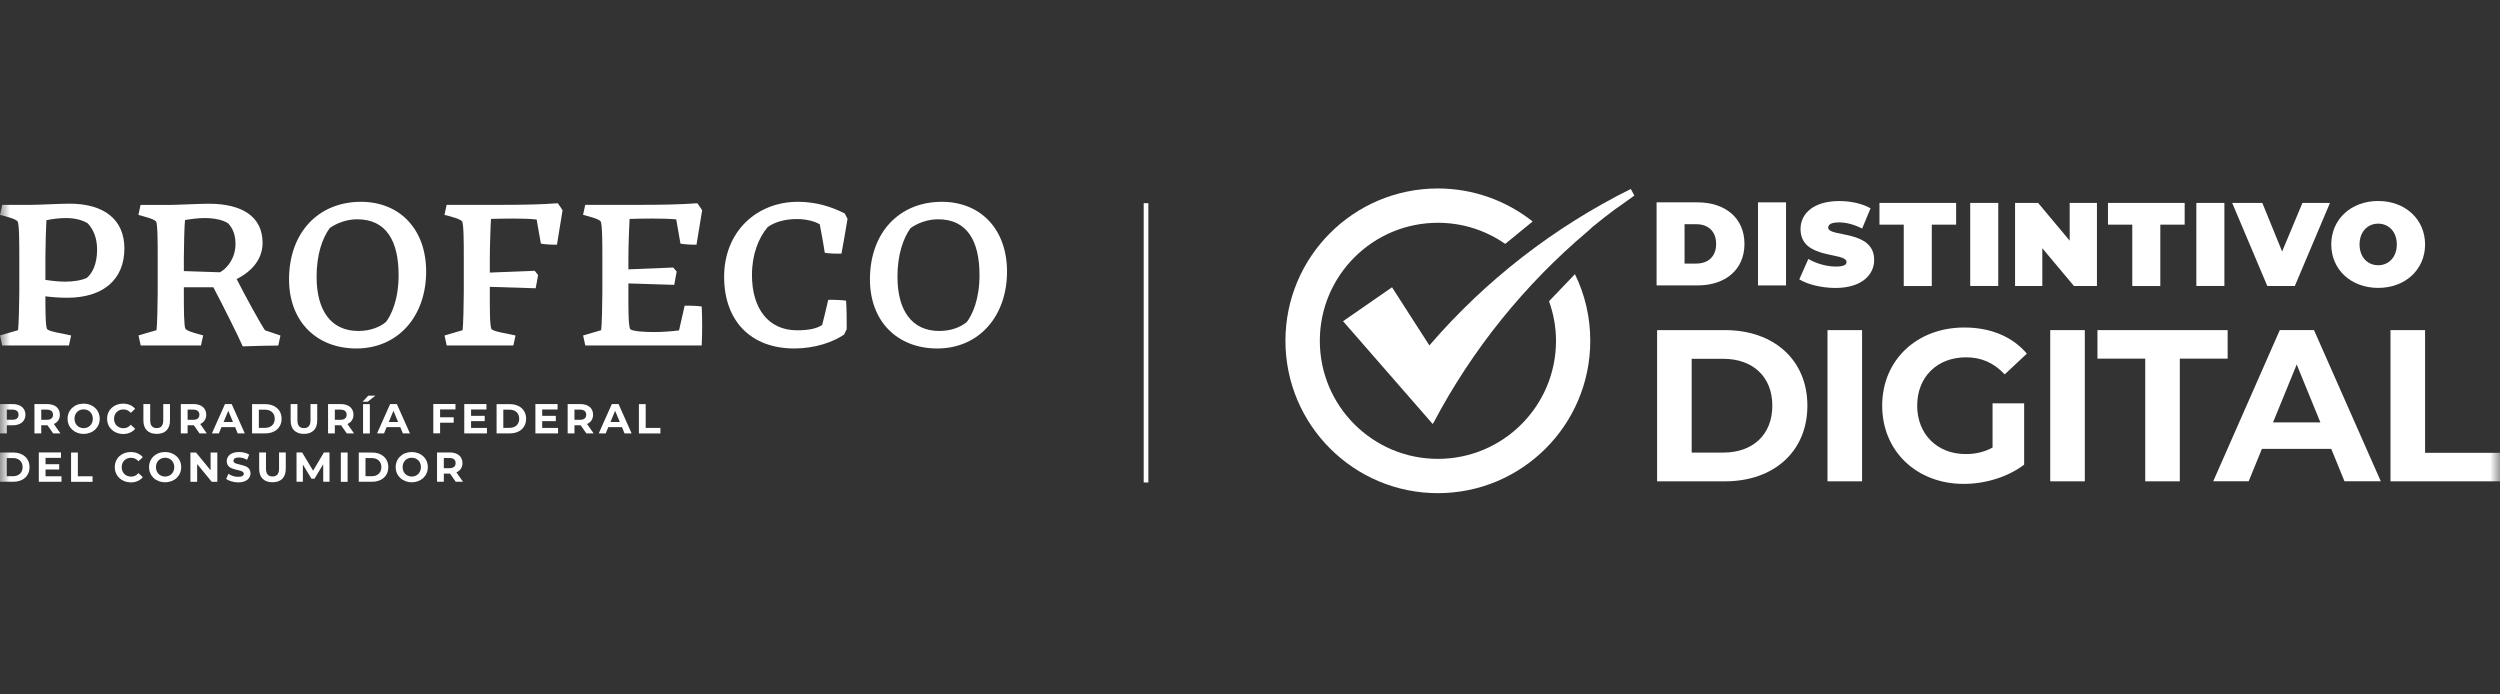 <svg width="126" height="35" viewBox="0 0 126 35" fill="none" xmlns="http://www.w3.org/2000/svg">
<rect x="0" y="0" width="126" height="35" fill="#333333" stroke="none"/>
<mask id="mask0_7779_635296" style="mask-type:luminance" maskUnits="userSpaceOnUse" x="0" y="0" width="126" height="35">
<path d="M126 0H0V34.191H126V0Z" fill="white"/>
</mask>
<g mask="url(#mask0_7779_635296)">
<path d="M83.518 16.638H86.939C89.403 16.638 91.092 18.141 91.092 20.447C91.092 22.753 89.403 24.259 86.939 24.259H83.518V16.638ZM86.851 22.81C88.346 22.81 89.325 21.906 89.325 20.447C89.325 18.988 88.346 18.084 86.851 18.084H85.26V22.81H86.851Z" fill="white"/>
<path d="M92.106 16.638H93.849V24.259H92.106V16.638Z" fill="white"/>
<path d="M100.425 20.328H102.017V23.418C101.187 24.049 100.048 24.388 98.972 24.388C96.605 24.388 94.862 22.744 94.862 20.447C94.862 18.15 96.605 16.506 99.003 16.506C100.324 16.506 101.423 16.964 102.154 17.824L101.037 18.869C100.488 18.282 99.854 18.009 99.091 18.009C97.628 18.009 96.626 19 96.626 20.447C96.626 21.875 97.628 22.885 99.069 22.885C99.543 22.885 99.982 22.797 100.425 22.558V20.328Z" fill="white"/>
<path d="M103.332 16.638H105.074V24.259H103.332V16.638Z" fill="white"/>
<path d="M108.123 18.075H105.712V16.638H112.273V18.075H109.862V24.259H108.12V18.075H108.123Z" fill="white"/>
<path d="M117.496 22.624H113.999L113.333 24.256H111.547L114.903 16.634H116.624L119.992 24.256H118.162L117.496 22.624ZM116.947 21.288L115.754 18.37L114.561 21.288H116.947Z" fill="white"/>
<path d="M120.481 16.638H122.224V22.822H126V24.259H120.481V16.638Z" fill="white"/>
<path d="M83.492 10.199H85.558C86.958 10.199 87.921 10.993 87.921 12.292C87.921 13.591 86.958 14.385 85.558 14.385H83.492V10.199ZM85.495 13.283C86.088 13.283 86.493 12.932 86.493 12.292C86.493 11.652 86.085 11.3 85.495 11.3H84.902V13.287H85.495V13.283Z" fill="white"/>
<path d="M88.603 10.199H90.016V14.385H88.603V10.199Z" fill="white"/>
<path d="M90.685 14.08L91.14 13.051C91.535 13.283 92.063 13.434 92.521 13.434C92.923 13.434 93.064 13.349 93.064 13.208C93.064 12.681 90.747 13.108 90.747 11.545C90.747 10.767 91.4 10.133 92.697 10.133C93.259 10.133 93.839 10.252 94.276 10.497L93.852 11.52C93.438 11.31 93.052 11.209 92.684 11.209C92.27 11.209 92.141 11.329 92.141 11.473C92.141 11.975 94.458 11.557 94.458 13.101C94.458 13.867 93.805 14.513 92.508 14.513C91.808 14.51 91.105 14.338 90.685 14.08Z" fill="white"/>
<path d="M95.952 11.322H94.725V10.227H98.589V11.322H97.362V14.416H95.949V11.322H95.952Z" fill="white"/>
<path d="M99.299 10.227H100.712V14.413H99.299V10.227Z" fill="white"/>
<path d="M105.686 10.227V14.413H104.525L102.933 12.511V14.413H101.559V10.227H102.72L104.312 12.129V10.227H105.686Z" fill="white"/>
<path d="M107.47 11.322H106.242V10.227H110.107V11.322H108.88V14.416H107.467V11.322H107.47Z" fill="white"/>
<path d="M110.696 10.227H112.109V14.413H110.696V10.227Z" fill="white"/>
<path d="M117.43 10.227L115.66 14.413H114.272L112.502 10.227H114.021L115.019 12.675L116.043 10.227H117.43Z" fill="white"/>
<path d="M117.496 12.32C117.496 11.052 118.494 10.13 119.86 10.13C121.225 10.13 122.224 11.052 122.224 12.32C122.224 13.588 121.225 14.51 119.86 14.51C118.494 14.51 117.496 13.588 117.496 12.32ZM120.799 12.32C120.799 11.667 120.381 11.272 119.86 11.272C119.339 11.272 118.922 11.667 118.922 12.32C118.922 12.973 119.339 13.368 119.86 13.368C120.381 13.368 120.799 12.973 120.799 12.32Z" fill="white"/>
<path d="M79.377 13.817L78.071 15.182C78.294 15.806 78.423 16.478 78.423 17.177C78.423 20.463 75.757 23.127 72.471 23.127C69.184 23.127 66.519 20.463 66.519 17.177C66.519 13.892 69.184 11.228 72.471 11.228C73.733 11.228 74.9 11.623 75.864 12.292L77.246 11.162C75.93 10.124 74.273 9.499 72.468 9.499C68.224 9.499 64.786 12.938 64.786 17.177C64.786 21.416 68.227 24.855 72.468 24.855C76.712 24.855 80.149 21.416 80.149 17.177C80.152 15.972 79.873 14.833 79.377 13.817Z" fill="white"/>
<path d="M82.193 9.524C78.313 11.451 74.876 14.127 72.076 17.369C72.057 17.397 72.044 17.416 72.044 17.416L72.041 17.41L70.158 14.479L67.69 16.189L72.208 21.369C72.208 21.369 72.227 21.341 72.258 21.291C74.207 17.598 76.854 14.328 80.021 11.658C80.115 11.573 80.206 11.486 80.3 11.404C80.724 11.059 81.101 10.77 81.412 10.538L81.722 10.321C81.936 10.165 82.153 10.011 82.372 9.857L82.193 9.524Z" fill="white"/>
<path d="M57.877 10.24H57.642V24.316H57.877V10.24Z" fill="white"/>
<path d="M0.91 16.641C0.942 16.468 0.973 15.254 0.973 14.749V12.926C0.973 12.298 0.973 11.256 0.882 11.153C0.779 11.03 0.323 10.911 0 10.83L0.11 10.325H1.588C1.934 10.325 3.036 10.265 3.503 10.265C5.236 10.265 6.269 11.056 6.269 12.524C6.269 14.102 5.186 15.006 3.393 15.006C2.957 15.006 2.602 14.975 2.288 14.934C2.288 15.543 2.288 16.484 2.379 16.594C2.502 16.716 3.139 16.807 3.585 16.907L3.475 17.413H0.11L0 16.904L0.91 16.641ZM4.417 11.253C4.153 11.09 3.78 10.99 3.321 10.99C2.988 10.99 2.593 11.04 2.339 11.099C2.32 11.341 2.288 12.508 2.288 12.973V14.105C2.602 14.156 2.988 14.196 3.271 14.196C3.676 14.196 4.09 14.137 4.376 14.005C4.64 13.782 4.894 13.337 4.894 12.577C4.894 11.944 4.671 11.517 4.417 11.253Z" fill="white"/>
<path d="M7.888 16.641C7.92 16.468 7.948 15.254 7.948 14.749V12.926C7.948 12.298 7.948 11.275 7.866 11.165C7.775 11.043 7.311 10.924 6.975 10.833L7.084 10.328H8.554C8.908 10.328 10.032 10.268 10.519 10.268C12.22 10.268 13.234 10.927 13.234 12.242C13.234 13.164 12.556 13.751 11.928 14.065C12.355 14.906 13.124 16.311 13.357 16.647L14.135 16.911L14.025 17.416C13.47 17.416 12.961 17.435 12.233 17.457C12.01 16.939 11.269 15.461 10.754 14.479H9.266V14.812C9.266 15.439 9.266 16.462 9.348 16.572C9.439 16.694 9.903 16.813 10.239 16.904L10.129 17.41H7.091L6.981 16.904L7.888 16.641ZM9.266 13.663L11.09 13.723C11.495 13.491 11.869 12.973 11.869 12.295C11.869 11.809 11.718 11.495 11.505 11.263C11.25 11.081 10.804 10.99 10.299 10.99C9.985 10.99 9.599 11.04 9.326 11.09C9.294 11.294 9.266 12.477 9.266 12.982V13.663Z" fill="white"/>
<path d="M14.568 14.08C14.568 11.721 16.047 10.171 18.194 10.171C20.14 10.171 21.478 11.548 21.478 13.685C21.478 15.944 20.059 17.563 17.962 17.563C15.947 17.563 14.568 16.195 14.568 14.08ZM19.453 16.227C19.717 15.881 20.09 15.113 20.09 13.867C20.09 12.135 19.462 11.052 18.003 11.052C17.456 11.052 16.948 11.256 16.615 11.498C16.241 12.016 15.956 12.835 15.956 13.949C15.956 15.64 16.675 16.681 18.062 16.681C18.671 16.681 19.158 16.477 19.453 16.227Z" fill="white"/>
<path d="M23.315 16.641C23.346 16.468 23.375 15.254 23.375 14.749V12.926C23.375 12.298 23.375 11.256 23.284 11.153C23.183 11.03 22.728 10.911 22.401 10.83L22.511 10.325H25.154C26.35 10.325 27.311 10.306 28.111 10.243C28.184 10.334 28.303 10.516 28.353 10.598C28.281 11.084 28.14 11.862 28.071 12.33C27.879 12.339 27.474 12.32 27.261 12.279L27.047 11.065C26.724 11.024 26.269 11.015 25.851 11.015C25.446 11.015 25.082 11.024 24.746 11.034C24.727 11.247 24.687 12.471 24.687 12.979V13.738L26.947 13.647L27.119 13.861C27.088 14.033 27.038 14.347 26.997 14.529L24.687 14.457V14.812C24.687 15.42 24.677 16.471 24.778 16.594C24.9 16.716 25.537 16.807 25.983 16.908L25.873 17.413H22.514L22.404 16.908L23.315 16.641Z" fill="white"/>
<path d="M30.299 16.641C30.331 16.468 30.359 15.254 30.359 14.749V12.926C30.359 12.298 30.359 11.256 30.268 11.153C30.167 11.03 29.712 10.911 29.386 10.83L29.496 10.325H32.139C33.354 10.325 34.336 10.306 35.146 10.243C35.218 10.334 35.338 10.516 35.388 10.598C35.316 11.084 35.174 11.862 35.105 12.33C34.914 12.339 34.509 12.32 34.295 12.279L34.082 11.056C33.749 11.024 33.272 11.015 32.836 11.015C32.431 11.015 32.057 11.024 31.731 11.034C31.712 11.247 31.671 12.471 31.671 12.979V13.575L33.931 13.484L34.104 13.688C34.073 13.861 34.013 14.184 33.981 14.357L31.671 14.284V14.812C31.671 15.439 31.662 16.412 31.762 16.584C31.872 16.707 32.522 16.735 32.977 16.735C33.423 16.735 33.887 16.694 34.223 16.653L34.506 15.408C34.71 15.398 35.174 15.417 35.366 15.448C35.397 16.085 35.397 16.744 35.366 17.413H29.499L29.389 16.908L30.299 16.641Z" fill="white"/>
<path d="M41.437 16.377C41.509 16.082 41.619 15.677 41.742 15.113C41.914 15.103 42.47 15.122 42.643 15.153C42.674 15.539 42.674 16.217 42.674 16.59L42.542 16.863C41.974 17.249 41.064 17.563 40.031 17.563C37.862 17.563 36.496 16.195 36.496 13.949C36.496 11.671 38.138 10.171 40.213 10.171C41.145 10.171 41.914 10.425 42.574 10.757L42.715 11.03C42.633 11.558 42.501 12.276 42.41 12.781C42.228 12.791 41.773 12.781 41.569 12.741C41.478 12.132 41.365 11.586 41.315 11.303C41.032 11.14 40.615 11.04 40.15 11.04C39.563 11.04 39.045 11.19 38.69 11.445C38.226 12 37.899 12.822 37.899 13.864C37.899 15.555 38.731 16.647 40.169 16.647C40.769 16.65 41.192 16.55 41.437 16.377Z" fill="white"/>
<path d="M43.845 14.08C43.845 11.721 45.323 10.171 47.47 10.171C49.417 10.171 50.754 11.548 50.754 13.685C50.754 15.944 49.335 17.563 47.238 17.563C45.223 17.563 43.845 16.195 43.845 14.08ZM48.729 16.227C48.993 15.881 49.367 15.113 49.367 13.867C49.367 12.135 48.739 11.052 47.279 11.052C46.733 11.052 46.224 11.256 45.891 11.498C45.518 12.016 45.232 12.835 45.232 13.949C45.232 15.64 45.951 16.681 47.339 16.681C47.948 16.681 48.434 16.477 48.729 16.227Z" fill="white"/>
<path d="M1.281 20.902C1.281 21.231 1.033 21.435 0.64 21.435H0.342V21.843H0V20.365H0.64C1.036 20.368 1.281 20.572 1.281 20.902ZM0.935 20.902C0.935 20.739 0.829 20.645 0.622 20.645H0.342V21.156H0.622C0.829 21.159 0.935 21.065 0.935 20.902Z" fill="white"/>
<path d="M2.678 21.843L2.392 21.432H2.377H2.079V21.843H1.736V20.365H2.377C2.772 20.365 3.017 20.569 3.017 20.902C3.017 21.125 2.904 21.285 2.713 21.369L3.045 21.843H2.678ZM2.358 20.645H2.079V21.159H2.358C2.568 21.159 2.672 21.062 2.672 20.902C2.672 20.742 2.565 20.645 2.358 20.645Z" fill="white"/>
<path d="M3.406 21.106C3.406 20.666 3.748 20.343 4.216 20.343C4.681 20.343 5.026 20.666 5.026 21.106C5.026 21.548 4.681 21.868 4.216 21.868C3.748 21.868 3.406 21.545 3.406 21.106ZM4.678 21.106C4.678 20.826 4.48 20.632 4.216 20.632C3.952 20.632 3.755 20.823 3.755 21.106C3.755 21.385 3.952 21.579 4.216 21.579C4.48 21.579 4.678 21.385 4.678 21.106Z" fill="white"/>
<path d="M5.399 21.106C5.399 20.66 5.742 20.343 6.203 20.343C6.457 20.343 6.671 20.437 6.812 20.604L6.592 20.808C6.492 20.695 6.369 20.635 6.222 20.635C5.946 20.635 5.748 20.83 5.748 21.109C5.748 21.388 5.946 21.583 6.222 21.583C6.369 21.583 6.495 21.523 6.592 21.407L6.812 21.611C6.674 21.78 6.46 21.875 6.203 21.875C5.742 21.868 5.399 21.551 5.399 21.106Z" fill="white"/>
<path d="M7.227 21.194V20.365H7.569V21.181C7.569 21.46 7.691 21.576 7.898 21.576C8.109 21.576 8.228 21.46 8.228 21.181V20.365H8.567V21.194C8.567 21.63 8.319 21.868 7.898 21.868C7.475 21.868 7.227 21.63 7.227 21.194Z" fill="white"/>
<path d="M10.055 21.843L9.769 21.432H9.754H9.455V21.843H9.113V20.365H9.754C10.149 20.365 10.394 20.569 10.394 20.902C10.394 21.125 10.281 21.285 10.09 21.369L10.422 21.843H10.055ZM9.735 20.645H9.455V21.159H9.735C9.945 21.159 10.049 21.062 10.049 20.902C10.049 20.742 9.942 20.645 9.735 20.645Z" fill="white"/>
<path d="M11.851 21.526H11.163L11.031 21.843H10.68L11.339 20.365H11.678L12.337 21.843H11.979L11.851 21.526ZM11.741 21.269L11.505 20.704L11.27 21.269H11.741Z" fill="white"/>
<path d="M12.704 20.368H13.376C13.859 20.368 14.192 20.66 14.192 21.106C14.192 21.554 13.859 21.843 13.376 21.843H12.704V20.368ZM13.36 21.564C13.652 21.564 13.847 21.388 13.847 21.106C13.847 20.823 13.655 20.648 13.36 20.648H13.046V21.564H13.36Z" fill="white"/>
<path d="M14.648 21.194V20.365H14.99V21.181C14.99 21.46 15.112 21.576 15.319 21.576C15.53 21.576 15.649 21.46 15.649 21.181V20.365H15.988V21.194C15.988 21.63 15.74 21.868 15.319 21.868C14.896 21.868 14.648 21.63 14.648 21.194Z" fill="white"/>
<path d="M17.476 21.843L17.19 21.432H17.174H16.876V21.843H16.534V20.365H17.174C17.57 20.365 17.815 20.569 17.815 20.902C17.815 21.125 17.702 21.285 17.511 21.369L17.843 21.843H17.476ZM17.156 20.645H16.876V21.159H17.156C17.366 21.159 17.47 21.062 17.47 20.902C17.47 20.742 17.366 20.645 17.156 20.645Z" fill="white"/>
<path d="M18.562 19.942H18.917L18.534 20.246H18.276L18.562 19.942ZM18.298 20.368H18.64V21.846H18.298V20.368Z" fill="white"/>
<path d="M20.175 21.526H19.487L19.355 21.843H19.004L19.663 20.365H20.002L20.661 21.843H20.304L20.175 21.526ZM20.065 21.269L19.83 20.704L19.594 21.269H20.065Z" fill="white"/>
<path d="M22.181 20.642V21.031H22.865V21.304H22.181V21.84H21.839V20.362H22.956V20.635H22.181V20.642Z" fill="white"/>
<path d="M24.542 21.57V21.843H23.399V20.365H24.517V20.638H23.742V20.958H24.429V21.225H23.742V21.567H24.542V21.57Z" fill="white"/>
<path d="M25.028 20.368H25.7C26.184 20.368 26.516 20.66 26.516 21.106C26.516 21.554 26.184 21.843 25.7 21.843H25.028V20.368ZM25.681 21.564C25.973 21.564 26.168 21.388 26.168 21.106C26.168 20.823 25.976 20.648 25.681 20.648H25.367V21.564H25.681Z" fill="white"/>
<path d="M28.127 21.57V21.843H26.984V20.365H28.102V20.638H27.327V20.958H28.014V21.225H27.327V21.567H28.127V21.57Z" fill="white"/>
<path d="M29.552 21.843L29.266 21.432H29.251H28.953V21.843H28.61V20.365H29.251C29.646 20.365 29.891 20.569 29.891 20.902C29.891 21.125 29.778 21.285 29.587 21.369L29.919 21.843H29.552ZM29.232 20.645H28.953V21.159H29.232C29.442 21.159 29.546 21.062 29.546 20.902C29.546 20.742 29.439 20.645 29.232 20.645Z" fill="white"/>
<path d="M31.348 21.526H30.66L30.528 21.843H30.177L30.836 20.365H31.175L31.834 21.843H31.476L31.348 21.526ZM31.238 21.269L31.002 20.704L30.767 21.269H31.238Z" fill="white"/>
<path d="M32.201 20.368H32.543V21.567H33.284V21.846H32.201V20.368Z" fill="white"/>
<path d="M0 22.807H0.672C1.155 22.807 1.488 23.098 1.488 23.544C1.488 23.993 1.155 24.281 0.672 24.281H0V22.807ZM0.653 24.002C0.945 24.002 1.14 23.826 1.14 23.544C1.14 23.262 0.948 23.086 0.653 23.086H0.339V24.002H0.653Z" fill="white"/>
<path d="M3.099 24.008V24.281H1.956V22.803H3.074V23.076H2.295V23.396H2.983V23.663H2.295V24.005H3.099V24.008Z" fill="white"/>
<path d="M3.582 22.807H3.924V24.005H4.665V24.284H3.582V22.807Z" fill="white"/>
<path d="M5.785 23.544C5.785 23.098 6.127 22.782 6.589 22.782C6.843 22.782 7.057 22.876 7.198 23.042L6.978 23.246C6.878 23.133 6.755 23.073 6.608 23.073C6.331 23.073 6.134 23.268 6.134 23.547C6.134 23.826 6.331 24.021 6.608 24.021C6.755 24.021 6.881 23.961 6.978 23.845L7.198 24.049C7.06 24.218 6.846 24.313 6.589 24.313C6.127 24.306 5.785 23.989 5.785 23.544Z" fill="white"/>
<path d="M7.512 23.544C7.512 23.105 7.854 22.782 8.322 22.782C8.786 22.782 9.132 23.105 9.132 23.544C9.132 23.986 8.786 24.306 8.322 24.306C7.854 24.306 7.512 23.983 7.512 23.544ZM8.783 23.544C8.783 23.265 8.585 23.07 8.322 23.07C8.058 23.07 7.86 23.262 7.86 23.544C7.86 23.823 8.058 24.018 8.322 24.018C8.585 24.018 8.783 23.823 8.783 23.544Z" fill="white"/>
<path d="M10.953 22.807V24.284H10.673L9.936 23.387V24.284H9.597V22.807H9.879L10.614 23.704V22.807H10.953Z" fill="white"/>
<path d="M11.398 24.137L11.515 23.88C11.64 23.971 11.825 24.033 12.001 24.033C12.205 24.033 12.287 23.964 12.287 23.877C12.287 23.6 11.427 23.789 11.427 23.243C11.427 22.992 11.631 22.782 12.048 22.782C12.233 22.782 12.425 22.825 12.56 22.913L12.453 23.174C12.315 23.095 12.174 23.058 12.045 23.058C11.841 23.058 11.766 23.133 11.766 23.227C11.766 23.5 12.626 23.312 12.626 23.855C12.626 24.102 12.422 24.313 11.998 24.313C11.766 24.306 11.53 24.237 11.398 24.137Z" fill="white"/>
<path d="M13.062 23.632V22.803H13.405V23.619C13.405 23.898 13.527 24.014 13.734 24.014C13.945 24.014 14.064 23.898 14.064 23.619V22.803H14.403V23.632C14.403 24.068 14.155 24.306 13.734 24.306C13.31 24.306 13.062 24.068 13.062 23.632Z" fill="white"/>
<path d="M16.292 24.281L16.289 23.396L15.852 24.127H15.699L15.265 23.415V24.281H14.945V22.803H15.228L15.78 23.723L16.326 22.803H16.606L16.609 24.281H16.292Z" fill="white"/>
<path d="M17.178 22.807H17.52V24.284H17.178V22.807Z" fill="white"/>
<path d="M18.082 22.807H18.754C19.237 22.807 19.57 23.098 19.57 23.544C19.57 23.993 19.237 24.281 18.754 24.281H18.082V22.807ZM18.735 24.002C19.027 24.002 19.221 23.826 19.221 23.544C19.221 23.262 19.03 23.086 18.735 23.086H18.421V24.002H18.735Z" fill="white"/>
<path d="M19.943 23.544C19.943 23.105 20.286 22.782 20.753 22.782C21.218 22.782 21.563 23.105 21.563 23.544C21.563 23.986 21.218 24.306 20.753 24.306C20.286 24.306 19.943 23.983 19.943 23.544ZM21.215 23.544C21.215 23.265 21.017 23.07 20.753 23.07C20.49 23.07 20.292 23.262 20.292 23.544C20.292 23.823 20.49 24.018 20.753 24.018C21.014 24.018 21.215 23.823 21.215 23.544Z" fill="white"/>
<path d="M22.969 24.281L22.683 23.87H22.668H22.369V24.281H22.027V22.803H22.668C23.063 22.803 23.308 23.007 23.308 23.34C23.308 23.562 23.195 23.723 23.003 23.807L23.336 24.281H22.969ZM22.649 23.082H22.369V23.597H22.649C22.859 23.597 22.963 23.5 22.963 23.34C22.963 23.18 22.859 23.082 22.649 23.082Z" fill="white"/>
</g>
</svg>
